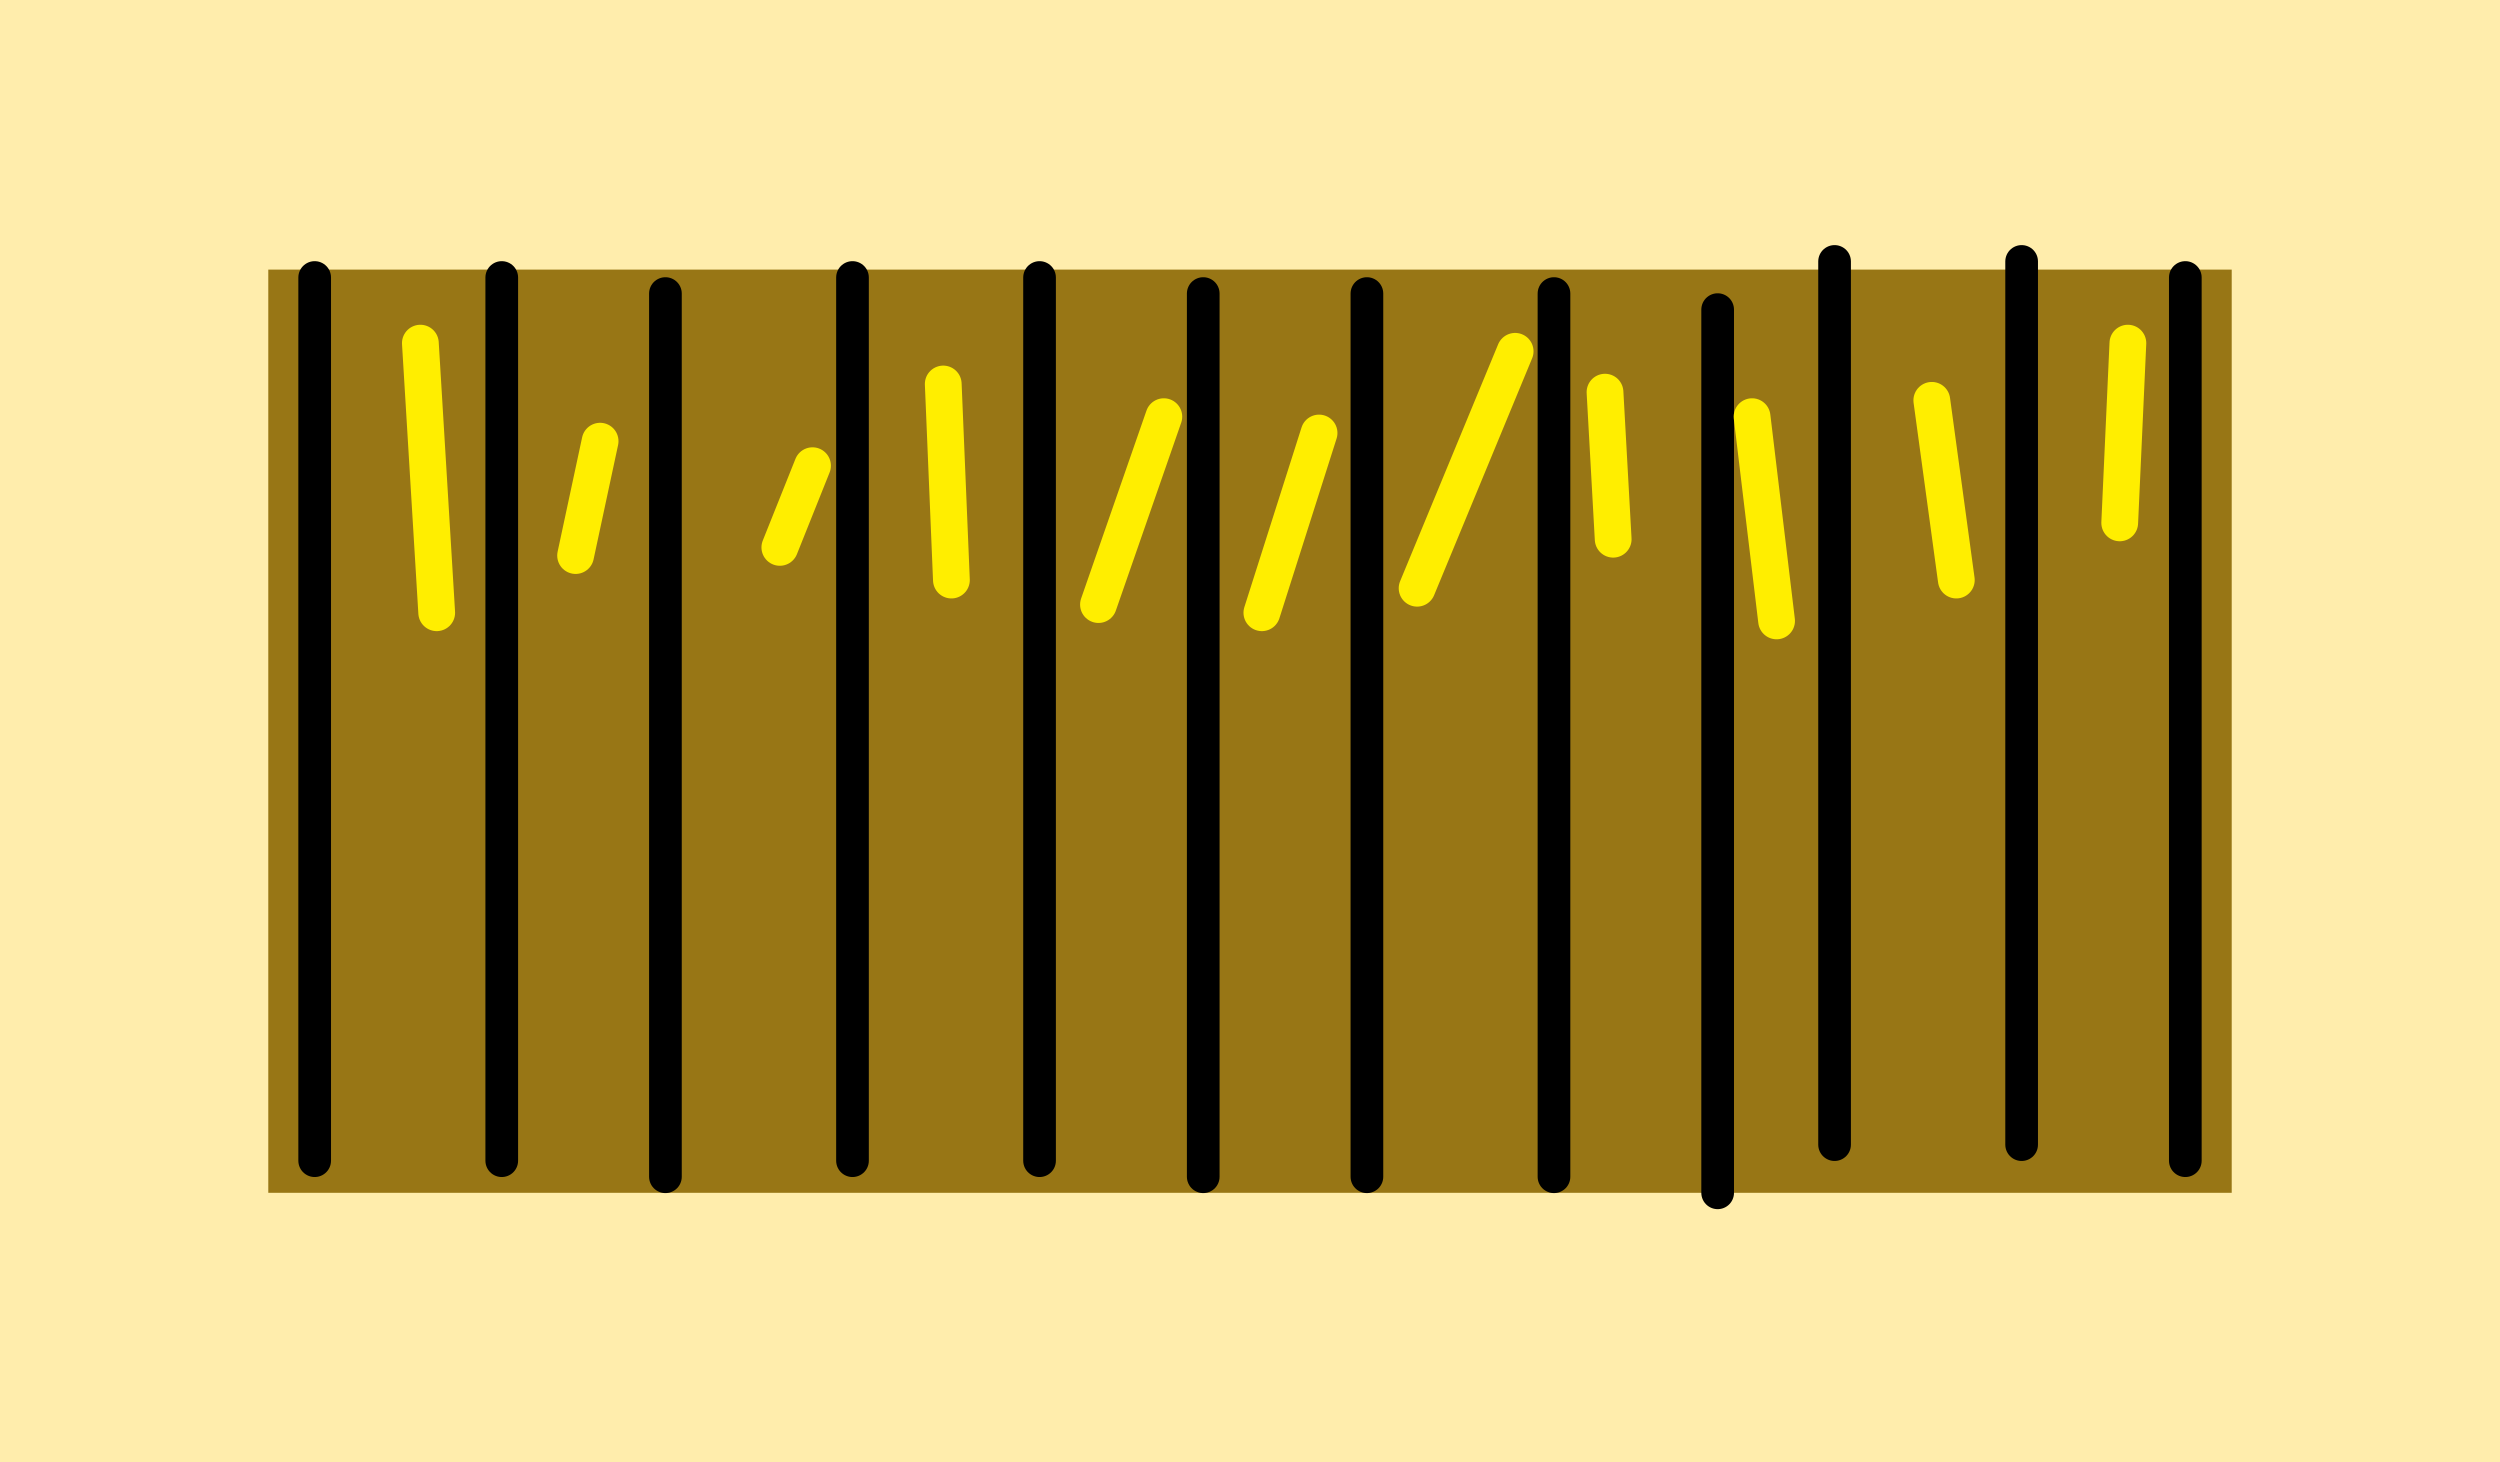 <svg version="1.1" xmlns="http://www.w3.org/2000/svg" xmlns:xlink="http://www.w3.org/1999/xlink" width="306" height="179" viewBox="0,0,306,179"><g transform="translate(-87,-90.5)"><g data-paper-data="{&quot;isPaintingLayer&quot;:true}" fill-rule="nonzero" stroke-linejoin="miter" stroke-miterlimit="10" stroke-dasharray="" stroke-dashoffset="0" style="mix-blend-mode: normal"><g><path d="M87,269.5v-179h306v179z" fill="#ffedac" stroke="none" stroke-width="0" stroke-linecap="butt"/><path d="M119.838,236.5v-113h240.324v113z" fill="#987615" stroke="none" stroke-width="NaN" stroke-linecap="butt"/><g fill="none" stroke="#000000" stroke-width="4" stroke-linecap="round"><g><path d="M125.517,232.569v-108.103"/><path d="M148.414,124.466v108.103"/><path d="M168.448,126.431v108.103"/></g><g><path d="M191.345,124.466v108.103"/><path d="M214.241,124.466v108.103"/><path d="M234.276,126.431v108.103"/></g><g><path d="M254.31,126.431v108.103"/><path d="M277.207,126.431v108.103"/><path d="M297.241,128.397v108.103"/></g><g><path d="M311.552,230.603v-108.103"/><path d="M334.448,230.603v-108.103"/><path d="M354.483,124.466v108.103"/></g></g><path d="M140.453,165.5l-2,-33" fill="none" stroke="#ffee00" stroke-width="4.5" stroke-linecap="round"/><path d="M157.453,158.5l3,-14" fill="none" stroke="#ffee00" stroke-width="4.5" stroke-linecap="round"/><path d="M182.453,157.5l4,-10" fill="none" stroke="#ffee00" stroke-width="4.5" stroke-linecap="round"/><path d="M203.453,161.5l-1,-24" fill="none" stroke="#ffee00" stroke-width="4.5" stroke-linecap="round"/><path d="M221.453,164.5l8,-23" fill="none" stroke="#ffee00" stroke-width="4.5" stroke-linecap="round"/><path d="M241.453,165.5l7,-22" fill="none" stroke="#ffee00" stroke-width="4.5" stroke-linecap="round"/><path d="M260.453,162.5l12,-29" fill="none" stroke="#ffee00" stroke-width="4.5" stroke-linecap="round"/><path d="M284.453,156.5l-1,-18" fill="none" stroke="#ffee00" stroke-width="4.5" stroke-linecap="round"/><path d="M304.453,166.5l-3,-25" fill="none" stroke="#ffee00" stroke-width="4.5" stroke-linecap="round"/><path d="M326.453,161.5l-3,-22" fill="none" stroke="#ffee00" stroke-width="4.5" stroke-linecap="round"/><path d="M346.453,154.5l1,-22" fill="none" stroke="#ffee00" stroke-width="4.5" stroke-linecap="round"/></g></g></g></svg>